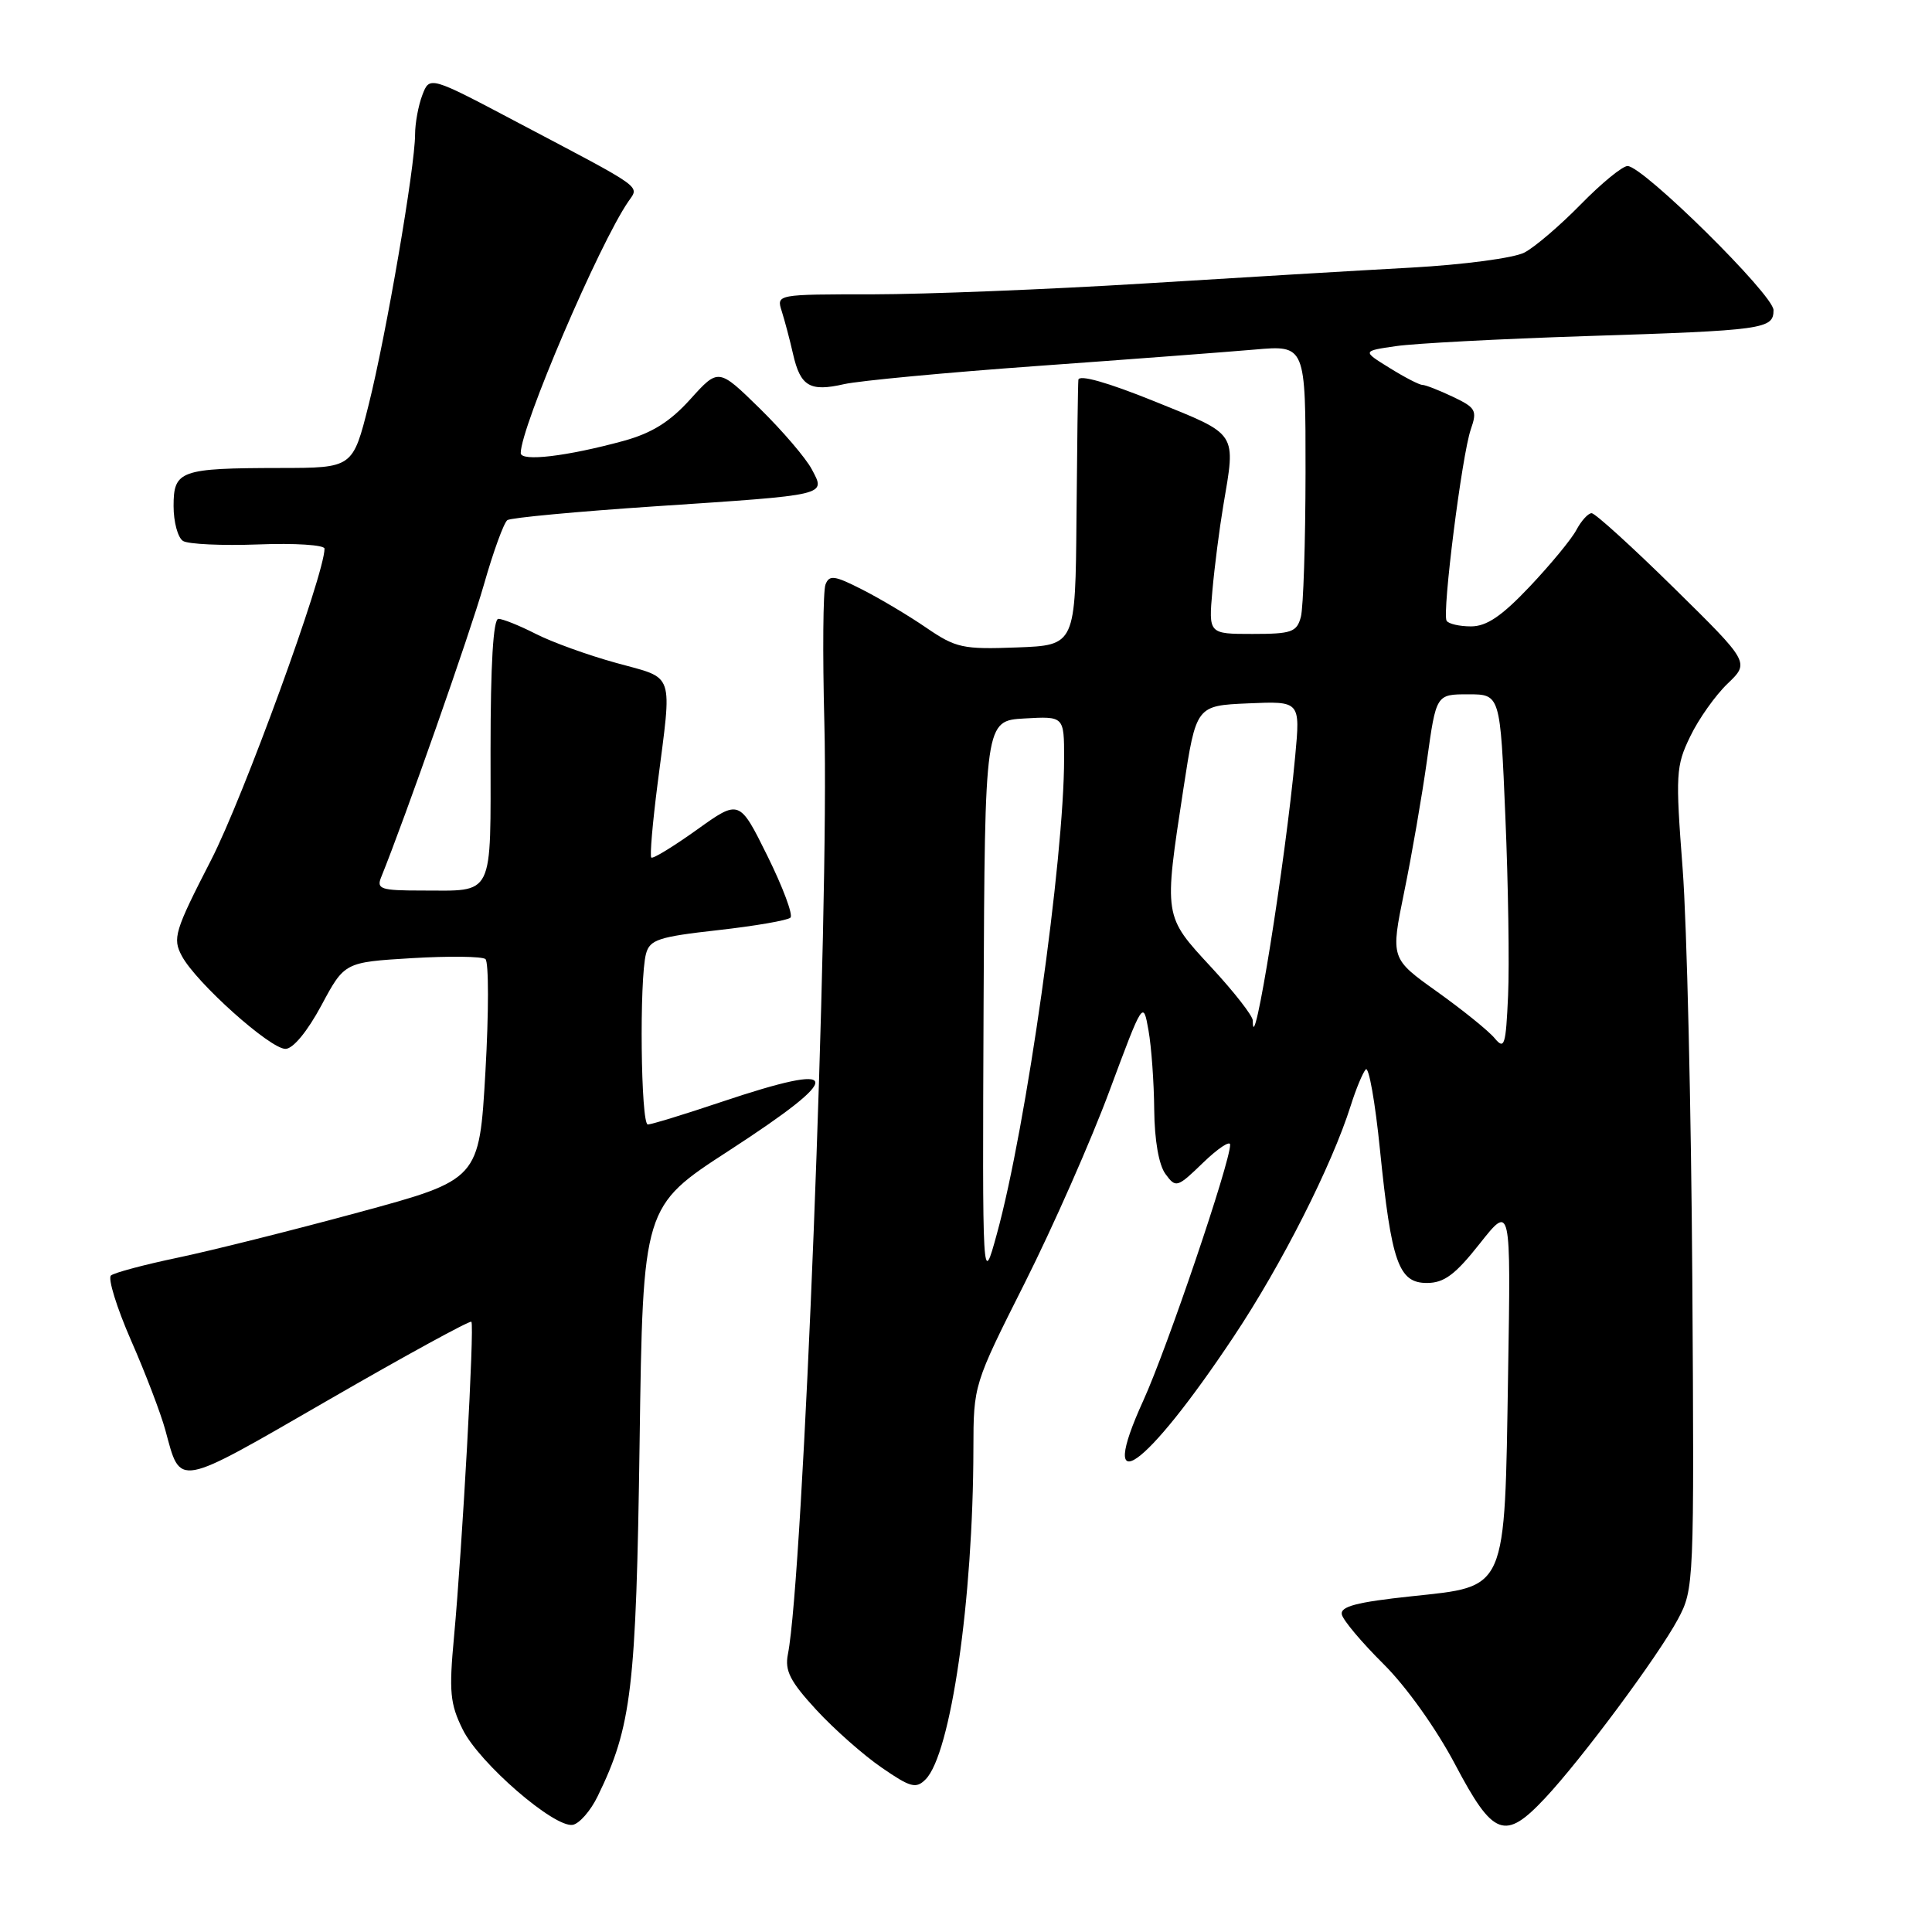 <?xml version="1.0" encoding="UTF-8" standalone="no"?>
<!DOCTYPE svg PUBLIC "-//W3C//DTD SVG 1.1//EN" "http://www.w3.org/Graphics/SVG/1.1/DTD/svg11.dtd" >
<svg xmlns="http://www.w3.org/2000/svg" xmlns:xlink="http://www.w3.org/1999/xlink" version="1.1" viewBox="0 0 256 256">
 <g >
 <path fill="currentColor"
d=" M 79.20 238.00 C 83.70 228.77 84.29 223.79 84.75 191.18 C 85.19 159.86 85.19 159.86 96.60 152.46 C 112.15 142.36 111.87 140.55 95.59 146.01 C 90.69 147.66 86.30 149.00 85.84 149.00 C 84.91 149.00 84.70 129.72 85.60 126.38 C 86.10 124.51 87.27 124.13 95.13 123.25 C 100.05 122.70 104.38 121.95 104.74 121.59 C 105.11 121.23 103.73 117.55 101.69 113.42 C 97.97 105.91 97.97 105.91 92.32 109.96 C 89.21 112.18 86.50 113.84 86.30 113.63 C 86.09 113.43 86.47 109.04 87.13 103.88 C 89.07 88.76 89.50 90.01 81.68 87.85 C 77.93 86.82 73.11 85.08 70.97 83.98 C 68.83 82.89 66.61 82.00 66.04 82.00 C 65.36 82.00 65.00 88.02 65.00 99.39 C 65.00 119.21 65.60 118.00 55.81 118.00 C 50.47 118.00 49.87 117.80 50.50 116.25 C 53.63 108.54 62.26 83.97 64.11 77.50 C 65.36 73.10 66.77 69.24 67.23 68.92 C 67.69 68.60 76.49 67.78 86.79 67.09 C 109.94 65.55 109.41 65.68 107.57 62.19 C 106.79 60.71 103.69 57.09 100.68 54.13 C 95.20 48.77 95.20 48.77 91.48 52.89 C 88.76 55.91 86.37 57.39 82.63 58.42 C 75.13 60.47 69.00 61.20 69.00 60.03 C 69.00 56.59 79.38 32.34 83.26 26.70 C 84.72 24.57 85.57 25.18 68.71 16.29 C 56.93 10.06 56.93 10.06 55.96 12.60 C 55.43 13.99 55.00 16.34 55.00 17.82 C 55.00 22.08 51.17 44.38 48.86 53.59 C 46.75 62.00 46.75 62.00 37.13 62.01 C 23.86 62.03 23.00 62.34 23.00 67.06 C 23.00 69.16 23.56 71.24 24.25 71.68 C 24.94 72.11 29.44 72.32 34.25 72.14 C 39.06 71.95 43.00 72.21 43.00 72.70 C 43.00 76.12 32.25 105.64 27.97 113.96 C 23.13 123.38 22.84 124.34 24.10 126.68 C 25.98 130.20 35.80 139.00 37.83 138.98 C 38.83 138.98 40.73 136.67 42.58 133.23 C 45.65 127.50 45.65 127.50 54.58 126.96 C 59.48 126.67 63.87 126.72 64.32 127.08 C 64.77 127.44 64.77 134.17 64.32 142.03 C 63.50 156.31 63.50 156.31 47.50 160.65 C 38.70 163.04 27.90 165.74 23.50 166.66 C 19.10 167.58 15.14 168.64 14.70 169.01 C 14.27 169.39 15.46 173.25 17.36 177.60 C 19.27 181.94 21.31 187.30 21.91 189.50 C 23.98 197.11 23.15 197.26 43.46 185.54 C 53.71 179.62 62.27 174.94 62.46 175.14 C 62.89 175.57 61.26 204.97 60.16 216.88 C 59.48 224.16 59.63 225.77 61.32 229.18 C 63.52 233.63 73.47 242.24 75.90 241.80 C 76.78 241.63 78.27 239.93 79.20 238.00 Z  M 204.74 238.25 C 209.62 233.04 219.71 219.44 222.33 214.56 C 224.47 210.56 224.50 209.93 224.24 169.50 C 224.09 146.95 223.52 122.48 222.96 115.13 C 222.00 102.58 222.06 101.50 223.97 97.57 C 225.08 95.26 227.31 92.12 228.92 90.58 C 231.84 87.78 231.84 87.78 221.79 77.89 C 216.26 72.45 211.36 68.00 210.90 68.00 C 210.44 68.00 209.53 69.00 208.88 70.22 C 208.23 71.45 205.44 74.82 202.70 77.72 C 198.99 81.64 196.99 83.00 194.91 83.00 C 193.38 83.00 191.92 82.66 191.68 82.25 C 191.07 81.21 193.72 60.24 194.89 56.89 C 195.76 54.39 195.55 54.02 192.52 52.58 C 190.69 51.71 188.87 51.00 188.47 51.00 C 188.06 51.00 186.11 49.99 184.12 48.75 C 180.50 46.51 180.50 46.51 185.00 45.86 C 187.47 45.50 198.72 44.91 210.00 44.54 C 233.82 43.78 235.00 43.61 235.00 41.09 C 235.00 39.07 217.71 22.00 215.66 22.00 C 214.98 22.00 212.19 24.29 209.46 27.08 C 206.73 29.87 203.38 32.74 202.00 33.46 C 200.61 34.19 193.97 35.07 187.00 35.46 C 180.12 35.83 164.15 36.79 151.50 37.57 C 138.85 38.35 122.73 38.99 115.68 39.00 C 102.87 39.00 102.87 39.00 103.59 41.25 C 103.98 42.49 104.66 45.03 105.08 46.90 C 106.06 51.20 107.31 51.94 111.85 50.90 C 113.86 50.45 125.40 49.36 137.50 48.49 C 149.60 47.62 162.54 46.64 166.25 46.32 C 173.00 45.73 173.00 45.73 172.99 62.61 C 172.98 71.90 172.70 80.51 172.37 81.75 C 171.83 83.76 171.14 84.00 165.96 84.00 C 160.14 84.00 160.14 84.00 160.65 78.25 C 160.93 75.09 161.58 70.05 162.08 67.07 C 163.76 57.14 164.12 57.69 153.00 53.19 C 146.77 50.67 142.96 49.59 142.89 50.33 C 142.83 50.97 142.72 59.15 142.64 68.50 C 142.50 85.50 142.50 85.50 134.74 85.79 C 127.58 86.06 126.66 85.86 122.74 83.18 C 120.41 81.58 116.58 79.30 114.23 78.11 C 110.56 76.24 109.88 76.15 109.38 77.46 C 109.06 78.30 108.99 86.52 109.23 95.74 C 109.89 120.72 106.43 209.00 104.40 219.20 C 103.97 221.38 104.69 222.79 108.16 226.56 C 110.52 229.12 114.42 232.57 116.83 234.22 C 120.64 236.85 121.38 237.05 122.64 235.78 C 125.98 232.45 128.95 211.97 128.98 191.99 C 129.00 183.49 129.00 183.48 135.79 169.99 C 139.52 162.57 144.58 151.11 147.02 144.52 C 151.46 132.58 151.48 132.56 152.18 136.52 C 152.57 138.71 152.91 143.45 152.94 147.06 C 152.98 151.09 153.55 154.37 154.43 155.56 C 155.81 157.44 155.98 157.39 159.43 154.05 C 161.39 152.16 163.00 151.09 163.00 151.68 C 163.00 154.05 154.65 178.65 151.50 185.57 C 145.21 199.37 151.70 194.79 163.45 177.14 C 169.82 167.59 176.46 154.47 178.98 146.50 C 179.67 144.30 180.57 142.14 180.97 141.70 C 181.37 141.26 182.22 146.04 182.85 152.32 C 184.37 167.30 185.32 170.00 189.07 170.00 C 191.35 170.00 192.82 168.91 196.08 164.78 C 200.20 159.57 200.20 159.57 199.83 182.03 C 199.36 211.13 199.79 210.15 186.99 211.52 C 179.76 212.29 177.57 212.87 177.80 213.93 C 177.97 214.70 180.45 217.64 183.30 220.47 C 186.33 223.47 190.30 229.04 192.82 233.81 C 197.87 243.38 199.40 243.95 204.74 238.25 Z  M 130.33 133.00 C 130.50 95.50 130.50 95.50 135.75 95.20 C 141.00 94.90 141.00 94.90 141.00 100.49 C 141.00 113.86 135.99 149.33 132.09 163.50 C 130.17 170.50 130.17 170.50 130.33 133.00 Z  M 198.05 137.57 C 197.26 136.61 193.83 133.84 190.43 131.41 C 184.26 127.01 184.26 127.01 186.06 118.20 C 187.06 113.36 188.42 105.48 189.09 100.70 C 190.30 92.00 190.30 92.00 194.55 92.00 C 198.79 92.00 198.79 92.00 199.47 108.25 C 199.85 117.19 200.01 127.83 199.83 131.91 C 199.53 138.54 199.35 139.14 198.05 137.57 Z  M 166.00 135.22 C 166.00 134.61 163.53 131.44 160.50 128.17 C 154.17 121.33 154.20 121.56 156.81 104.50 C 158.50 93.50 158.50 93.50 165.40 93.20 C 172.30 92.90 172.30 92.90 171.62 100.20 C 170.33 114.19 166.00 141.18 166.00 135.22 Z "/>
</g>
</svg>